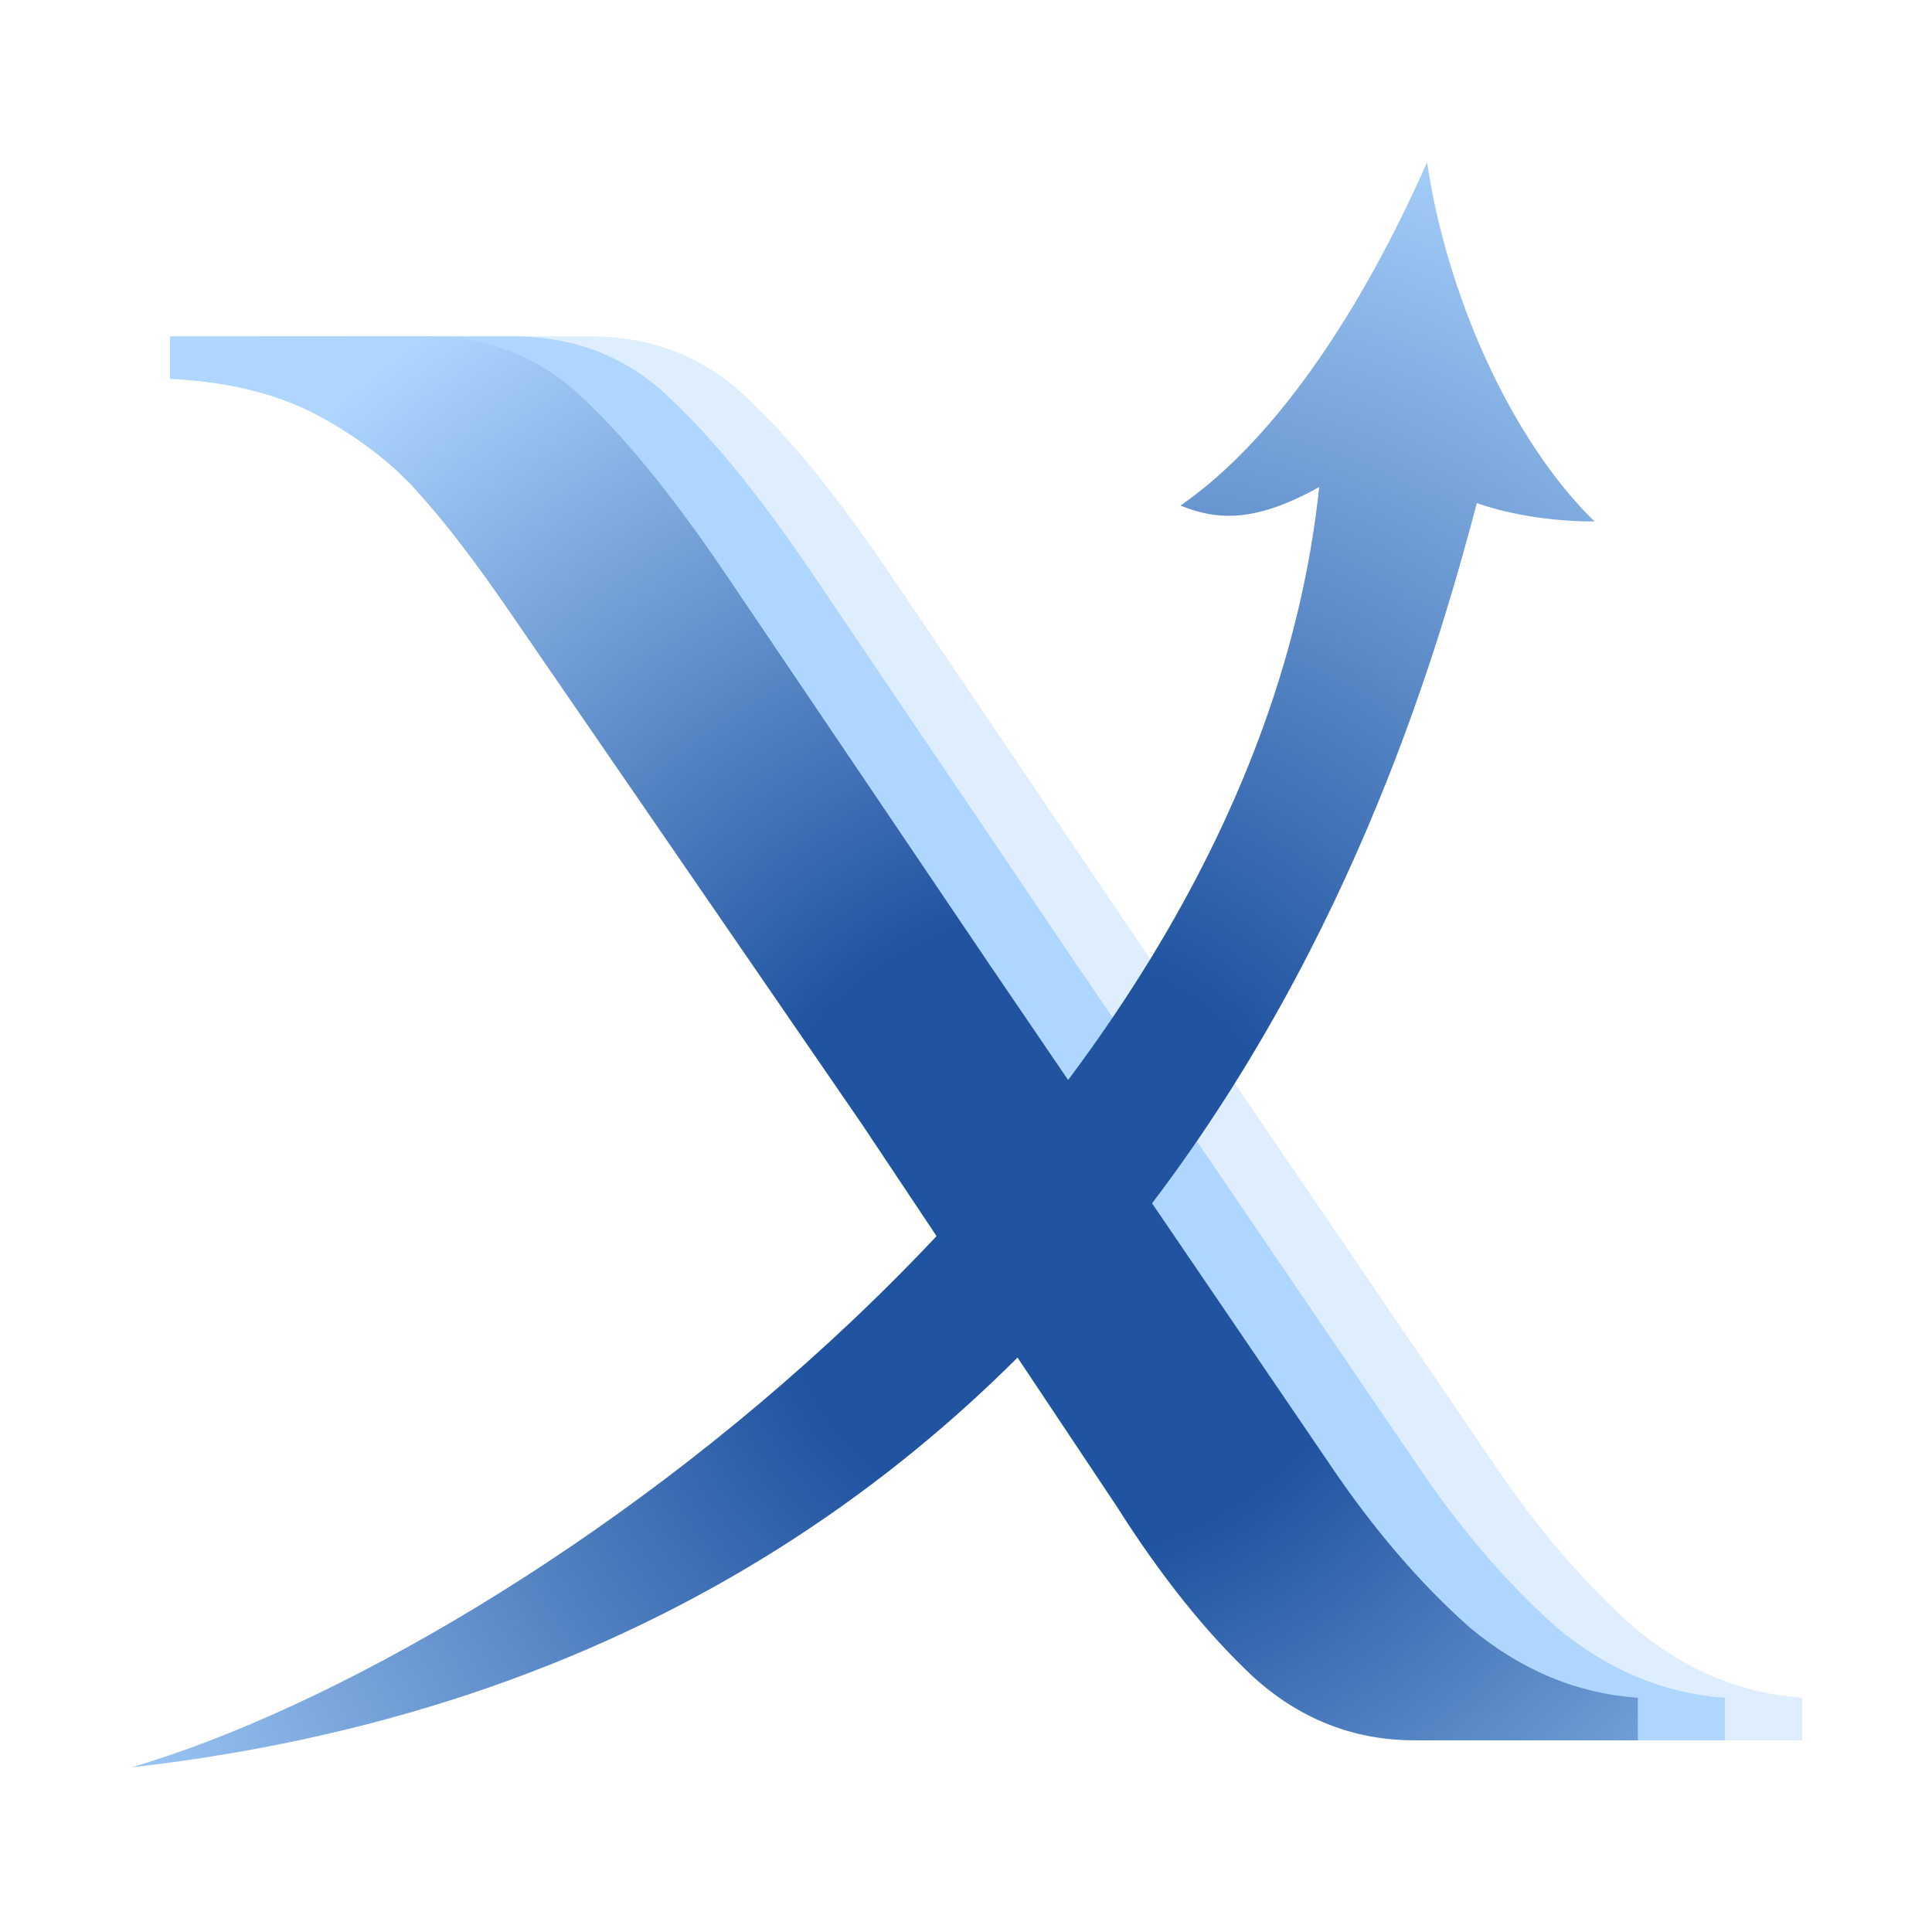 <svg width="500" height="500" viewBox="0 0 500 500" fill="none" xmlns="http://www.w3.org/2000/svg">
<path d="M265.472 290.74L174.635 158.612C165.826 145.767 158.119 135.674 151.512 128.333C144.906 120.626 136.281 113.836 125.638 107.964C114.994 102.091 101.965 98.788 86.55 98.054V87.043H152.614C168.762 87.043 182.342 92.365 193.353 103.009C204.363 113.285 216.475 128.15 229.688 147.602L298.504 249.45L386.589 378.825C397.967 395.708 410.078 409.838 422.924 421.216C436.137 432.226 450.634 438.282 466.416 439.383V450.394H408.61C392.829 450.394 378.882 444.889 366.77 433.878C354.658 422.5 342.914 407.819 331.536 389.835L265.472 290.74Z" fill="#AED6FF" fill-opacity="0.4"/>
<path d="M245.456 290.74L154.618 158.612C145.81 145.767 138.102 135.674 131.496 128.333C124.889 120.626 116.265 113.836 105.621 107.964C94.977 102.091 81.948 98.788 66.533 98.054V87.043H132.597C148.746 87.043 162.326 92.365 173.336 103.009C184.347 113.285 196.459 128.15 209.671 147.602L278.488 249.45L366.573 378.825C377.95 395.708 390.062 409.838 402.908 421.216C416.12 432.226 430.618 438.282 446.4 439.383V450.394H388.594C372.812 450.394 358.865 444.889 346.753 433.878C334.642 422.5 322.897 407.819 311.519 389.835L245.456 290.74Z" fill="#AED6FF"/>
<path d="M222.933 290.74L132.095 158.612C123.287 145.767 115.579 135.674 108.973 128.333C102.367 120.626 93.742 113.836 83.098 107.964C72.454 102.091 59.425 98.788 44.01 98.054V87.043H110.074C126.223 87.043 139.803 92.365 150.813 103.009C161.824 113.285 173.936 128.15 187.148 147.602L255.965 249.45L344.05 378.825C355.427 395.708 367.539 409.838 380.385 421.216C393.597 432.226 408.095 438.282 423.877 439.383V450.394H366.071C350.289 450.394 336.342 444.889 324.231 433.878C312.119 422.5 300.374 407.819 288.997 389.835L222.933 290.74Z" fill="url(#paint0_radial_39_8)"/>
<path d="M341.797 122.077C326.782 290.99 135.938 427.445 34 457.401C307.433 426.283 368.194 183.777 384.338 122.077H341.797Z" fill="url(#paint1_radial_39_8)"/>
<path d="M369.323 42C361.028 60.768 338.506 107.944 305.512 130.836C315.522 134.959 325.531 134.959 341.797 125.831L380.584 129.584C380.584 129.584 393.096 134.959 412.653 134.959C390.594 113.319 374.328 75.782 369.323 42Z" fill="url(#paint2_radial_39_8)"/>
<defs>
<radialGradient id="paint0_radial_39_8" cx="0" cy="0" r="1" gradientUnits="userSpaceOnUse" gradientTransform="translate(274.232 319.768) rotate(-132.51) scale(285.154 298.116)">
<stop offset="0.292" stop-color="#2053A0"/>
<stop offset="1" stop-color="#AED6FF"/>
</radialGradient>
<radialGradient id="paint1_radial_39_8" cx="0" cy="0" r="1" gradientUnits="userSpaceOnUse" gradientTransform="translate(269.227 321.019) rotate(-68.453) scale(313.434 284.068)">
<stop offset="0.234" stop-color="#2053A0"/>
<stop offset="1" stop-color="#AED6FF"/>
</radialGradient>
<radialGradient id="paint2_radial_39_8" cx="0" cy="0" r="1" gradientUnits="userSpaceOnUse" gradientTransform="translate(269.227 321.019) rotate(-68.453) scale(313.434 284.068)">
<stop offset="0.234" stop-color="#2053A0"/>
<stop offset="1" stop-color="#AED6FF"/>
</radialGradient>
</defs>
</svg>
